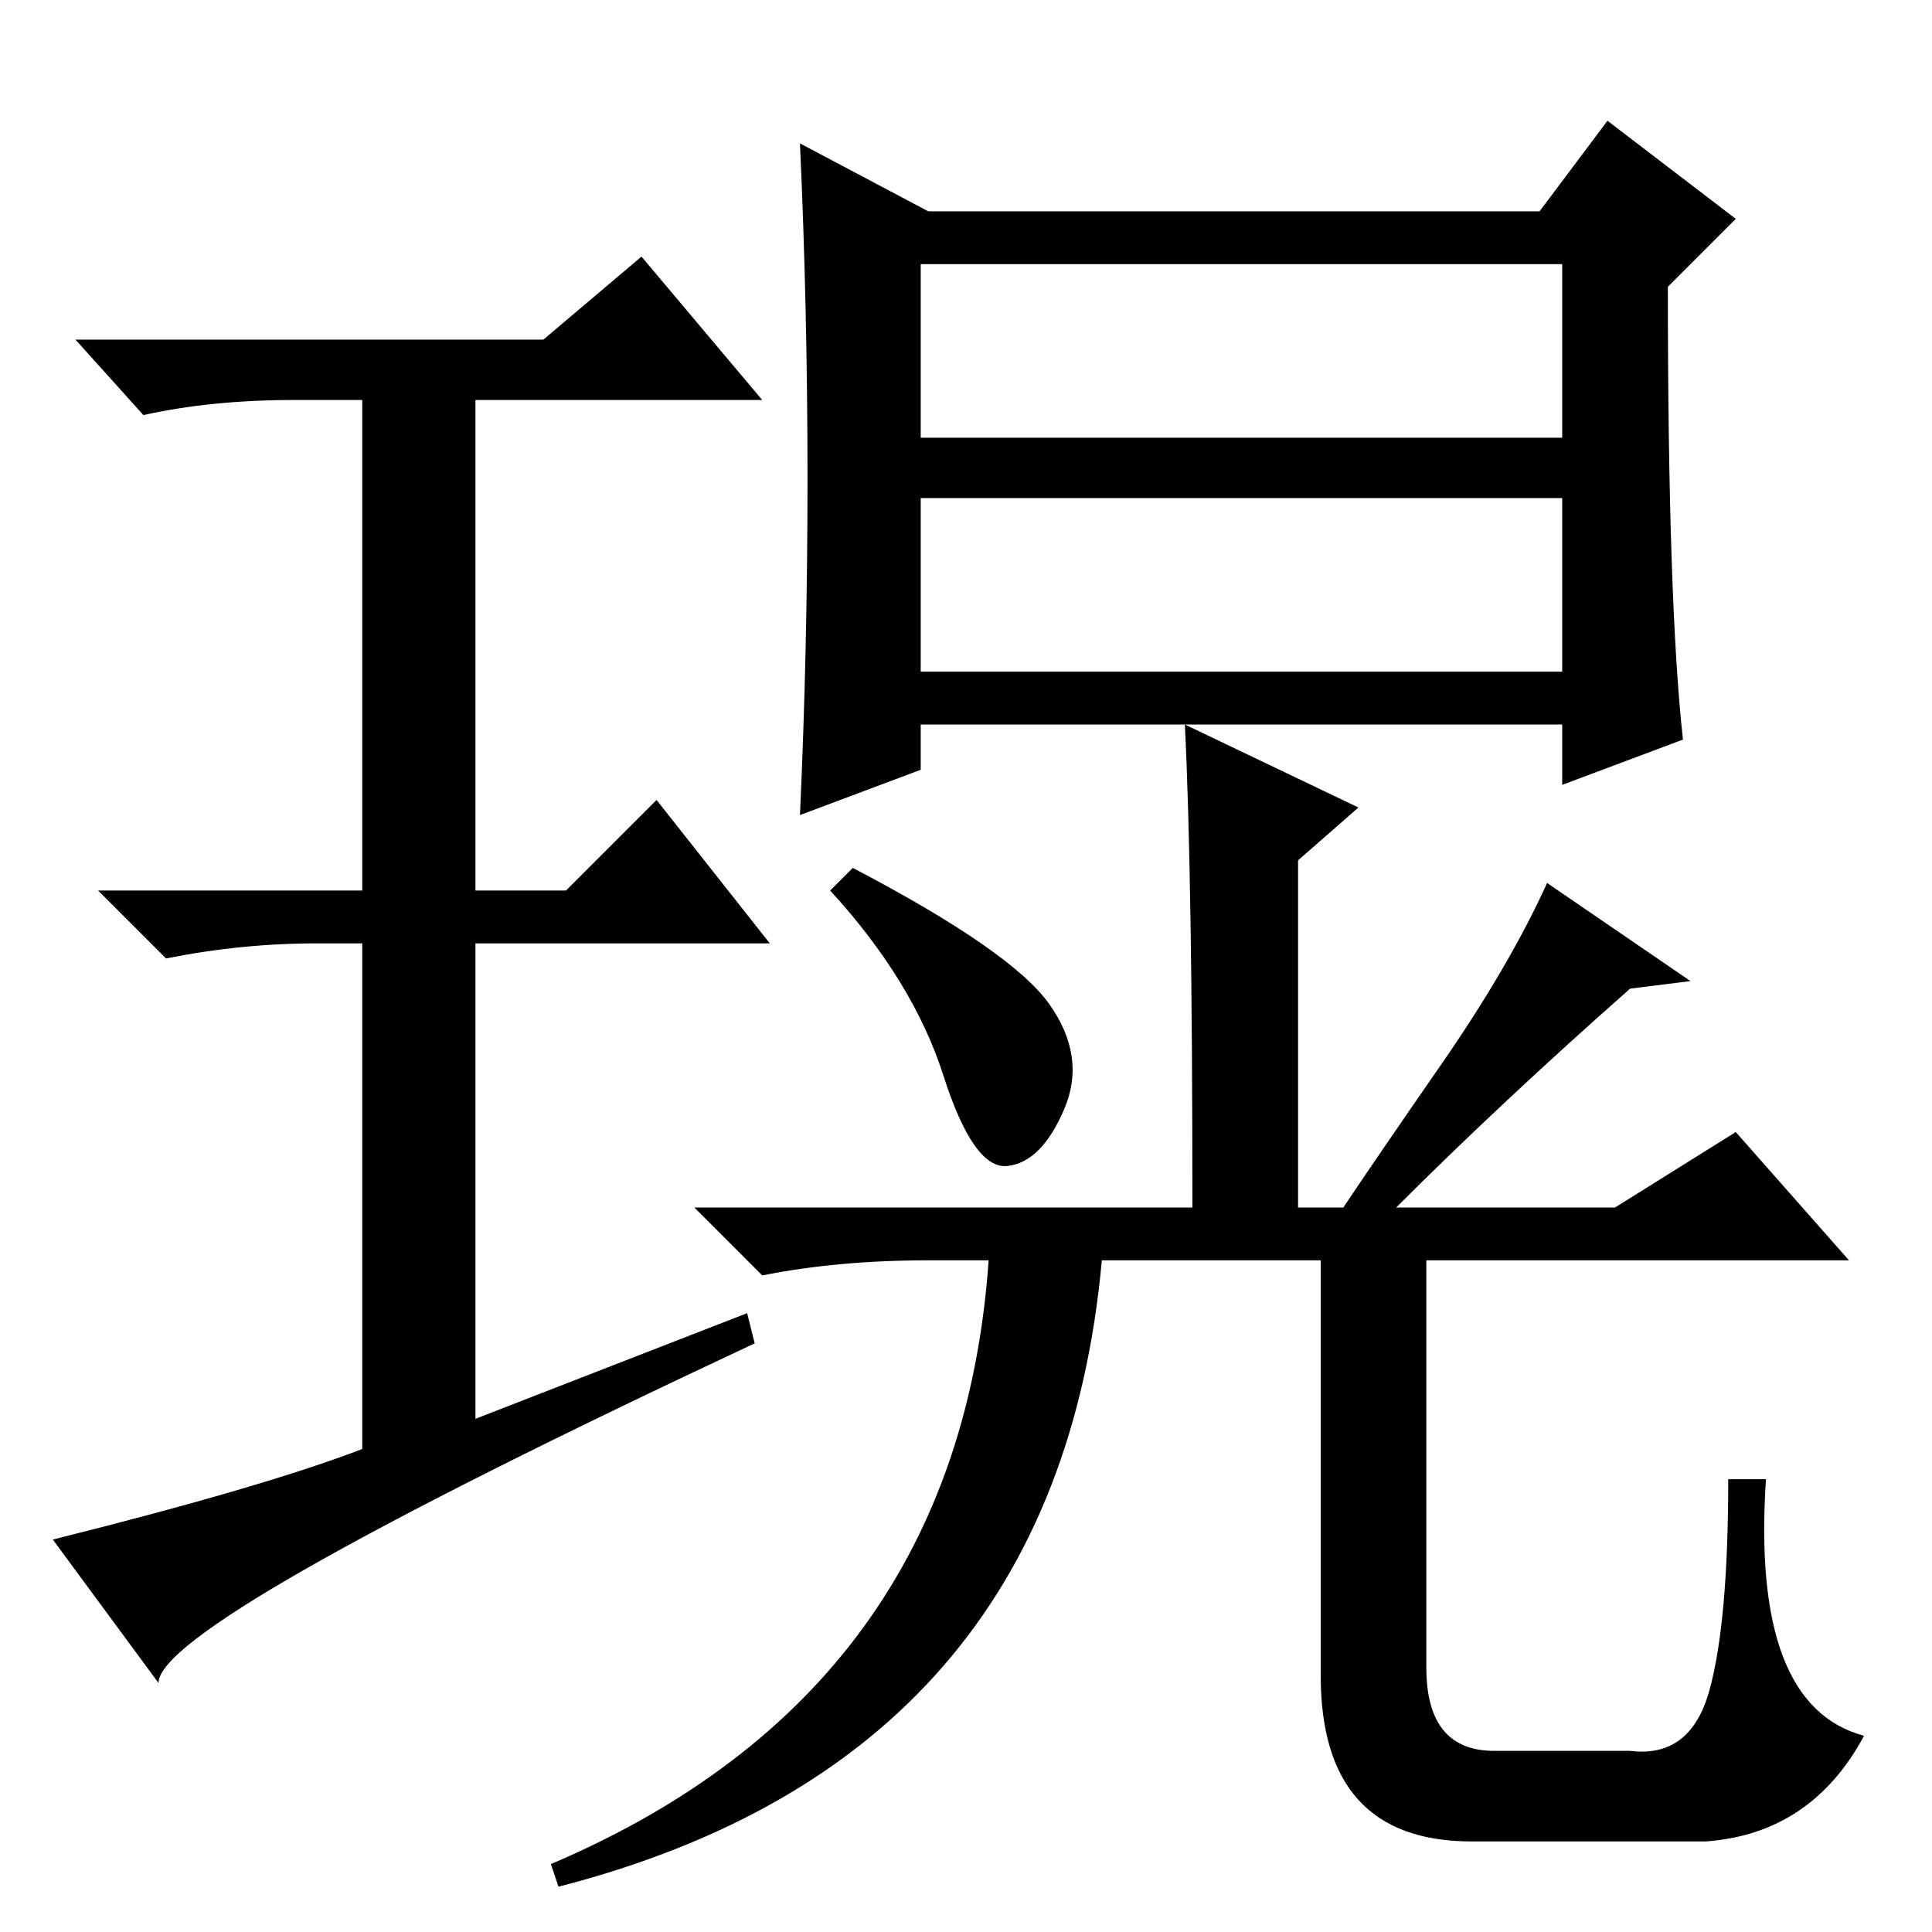 <?xml version="1.0" standalone="no"?>
<!DOCTYPE svg PUBLIC "-//W3C//DTD SVG 1.1//EN" "http://www.w3.org/Graphics/SVG/1.1/DTD/svg11.dtd" >
<svg xmlns="http://www.w3.org/2000/svg" xmlns:xlink="http://www.w3.org/1999/xlink" version="1.1" viewBox="0 -36 256 256">
  <g transform="matrix(1 0 0 -1 0 220)">
   <path fill="currentColor"
d="M107 192.5q0 22.5 -1 44.5l17 -9h81l9 12l17 -13l-9 -9q0 -42 2 -60l-16 -6v8h-85v-6l-16 -6q1 22 1 44.5zM122 198h85v23h-85v-23zM122 167h85v23h-85v-23zM139 123q5 -7 2 -14t-7.5 -7.5t-8.5 12t-15 24.5l3 3q21 -11 26 -18zM157 160l23 -11l-8 -7v-46h6q4 6 13 19
t14 24l19 -13l-8 -1q-17 -15 -31 -29h29l16 10l15 -17h-56v-54q0 -11 9 -11h18q8 -1 10.5 8t2.5 28h5q-2 -30 13 -34q-7 -13 -21 -14h-31q-20 0 -20 22v55h-29q-6 -66 -72 -83l-1 3q54 23 58 80h-8q-12 0 -22 -2l-9 9h66q0 44 -1 64zM99 82l1 -4q-79 -37 -79 -45l-14 19
q28 7 41 12v67h-6q-10 0 -20 -2l-9 9h35v65h-9q-11 0 -20 -2l-9 10h62l13 11l16 -19h-38v-65h12l12 12l15 -19h-39v-63z" />
  </g>

</svg>
